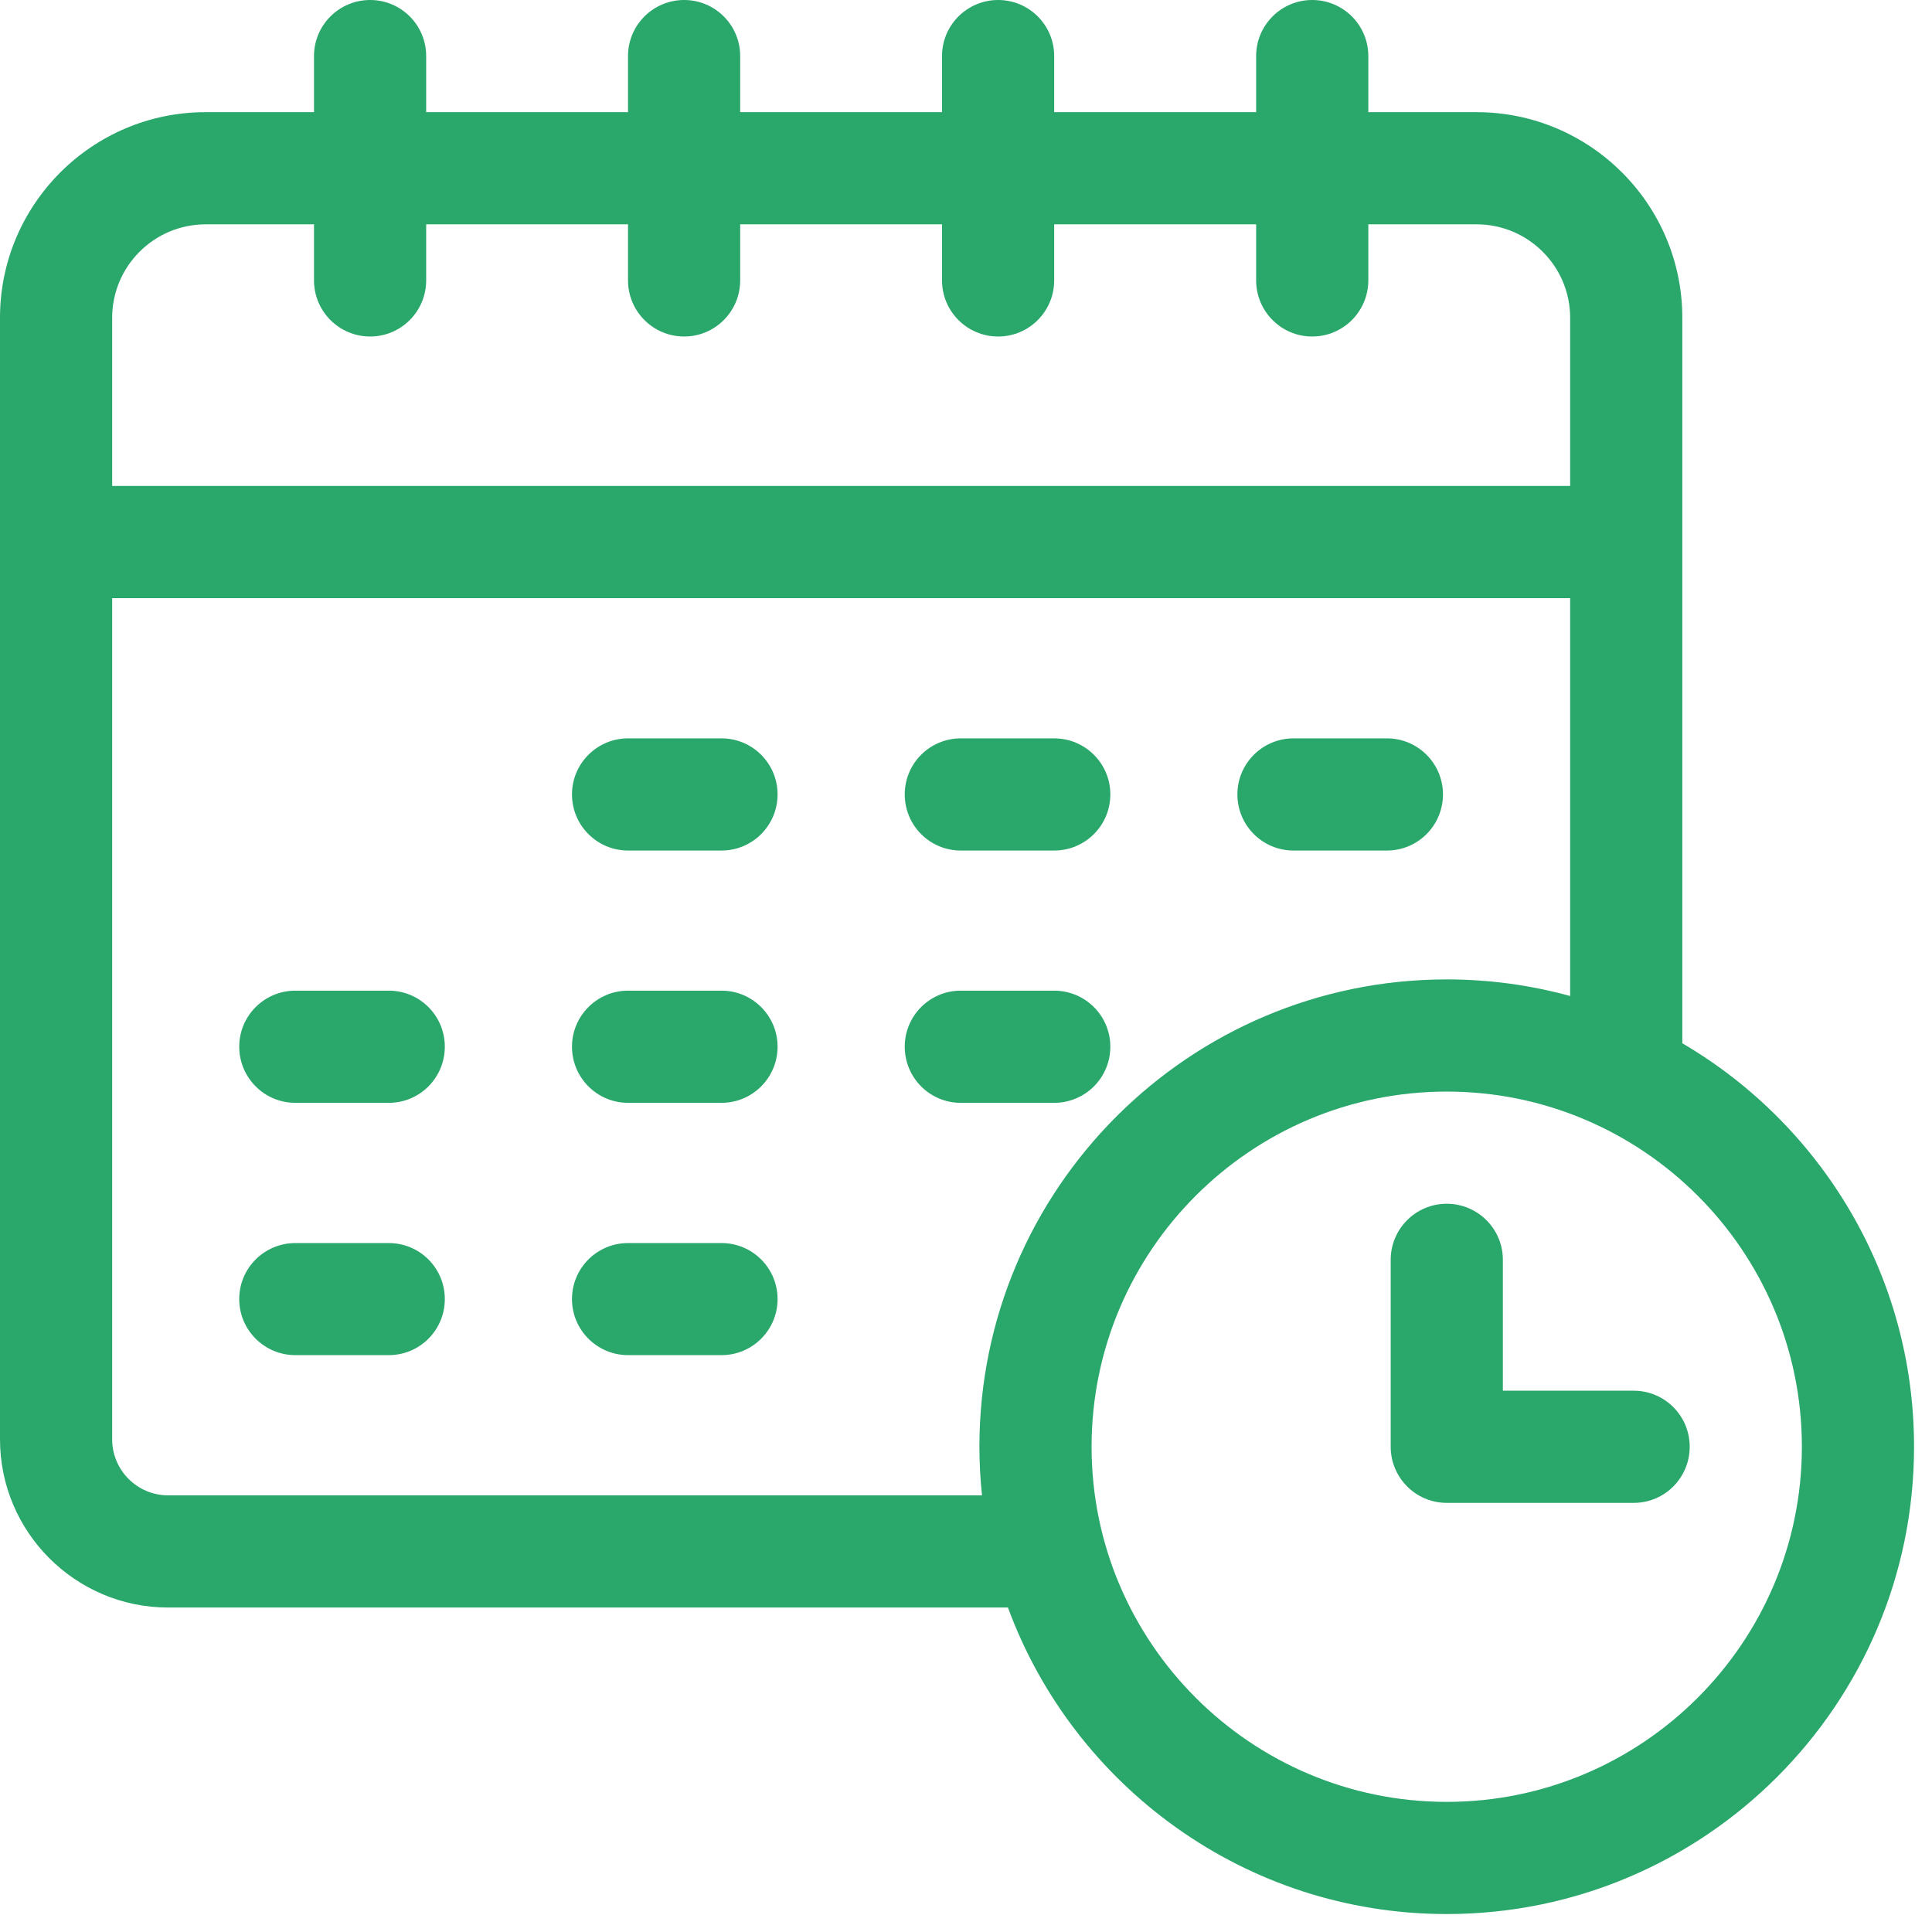 <svg width="17" height="17" viewBox="0 0 17 17" fill="none" xmlns="http://www.w3.org/2000/svg">
<path d="M8.454 7.484H9.276C9.549 7.484 9.77 7.263 9.77 6.99C9.77 6.718 9.549 6.497 9.276 6.497H8.454C8.181 6.497 7.961 6.718 7.961 6.99C7.961 7.263 8.181 7.484 8.454 7.484Z" fill="#2AA76B"/>
<path d="M6.349 6.497H5.526C5.254 6.497 5.033 6.718 5.033 6.99C5.033 7.263 5.254 7.484 5.526 7.484H6.349C6.621 7.484 6.842 7.263 6.842 6.99C6.842 6.718 6.621 6.497 6.349 6.497Z" fill="#2AA76B"/>
<path d="M11.382 7.484H12.204C12.476 7.484 12.697 7.263 12.697 6.99C12.697 6.718 12.476 6.497 12.204 6.497H11.382C11.109 6.497 10.888 6.718 10.888 6.99C10.888 7.263 11.109 7.484 11.382 7.484Z" fill="#2AA76B"/>
<path d="M3.421 8.717H2.599C2.326 8.717 2.105 8.938 2.105 9.21C2.105 9.483 2.326 9.704 2.599 9.704H3.421C3.694 9.704 3.914 9.483 3.914 9.21C3.914 8.938 3.694 8.717 3.421 8.717Z" fill="#2AA76B"/>
<path d="M6.349 8.717H5.526C5.254 8.717 5.033 8.938 5.033 9.21C5.033 9.483 5.254 9.704 5.526 9.704H6.349C6.621 9.704 6.842 9.483 6.842 9.21C6.842 8.938 6.621 8.717 6.349 8.717Z" fill="#2AA76B"/>
<path d="M9.77 9.21C9.77 8.938 9.549 8.717 9.276 8.717H8.454C8.181 8.717 7.961 8.938 7.961 9.21C7.961 9.483 8.181 9.704 8.454 9.704H9.276C9.549 9.704 9.77 9.483 9.77 9.21Z" fill="#2AA76B"/>
<path d="M3.421 10.938H2.599C2.326 10.938 2.105 11.158 2.105 11.431C2.105 11.703 2.326 11.924 2.599 11.924H3.421C3.694 11.924 3.914 11.703 3.914 11.431C3.914 11.158 3.694 10.938 3.421 10.938Z" fill="#2AA76B"/>
<path d="M6.349 10.938H5.526C5.254 10.938 5.033 11.158 5.033 11.431C5.033 11.703 5.254 11.924 5.526 11.924H6.349C6.621 11.924 6.842 11.703 6.842 11.431C6.842 11.158 6.621 10.938 6.349 10.938Z" fill="#2AA76B"/>
<path d="M14.803 9.18V2.796C14.803 1.798 13.991 0.987 12.993 0.987H12.04V0.493C12.04 0.221 11.819 0 11.546 0C11.274 0 11.053 0.221 11.053 0.493V0.987H9.276V0.493C9.276 0.221 9.055 0 8.783 0C8.51 0 8.289 0.221 8.289 0.493V0.987H6.513V0.493C6.513 0.221 6.292 0 6.02 0C5.747 0 5.526 0.221 5.526 0.493V0.987H3.75V0.493C3.75 0.221 3.529 0 3.257 0C2.984 0 2.763 0.221 2.763 0.493V0.987H1.809C0.812 0.987 0 1.798 0 2.796V12.665C0 13.481 0.664 14.145 1.48 14.145H8.869C9.447 15.717 10.96 16.842 12.73 16.842C14.998 16.842 16.842 14.998 16.842 12.73C16.842 11.218 16.022 9.894 14.803 9.18ZM0.987 2.796C0.987 2.343 1.356 1.974 1.809 1.974H2.763V2.467C2.763 2.74 2.984 2.961 3.257 2.961C3.529 2.961 3.75 2.74 3.75 2.467V1.974H5.526V2.467C5.526 2.74 5.747 2.961 6.02 2.961C6.292 2.961 6.513 2.74 6.513 2.467V1.974H8.289V2.467C8.289 2.74 8.51 2.961 8.783 2.961C9.055 2.961 9.276 2.74 9.276 2.467V1.974H11.053V2.467C11.053 2.74 11.274 2.961 11.546 2.961C11.819 2.961 12.04 2.74 12.04 2.467V1.974H12.993C13.447 1.974 13.816 2.343 13.816 2.796V4.276H0.987V2.796ZM1.48 13.158C1.208 13.158 0.987 12.937 0.987 12.665V5.263H13.816V8.764C13.47 8.669 13.106 8.618 12.73 8.618C10.463 8.618 8.618 10.463 8.618 12.73C8.618 12.875 8.626 13.017 8.641 13.158H1.48ZM12.73 15.855C11.007 15.855 9.605 14.453 9.605 12.73C9.605 11.007 11.007 9.605 12.73 9.605C14.453 9.605 15.855 11.007 15.855 12.73C15.855 14.453 14.453 15.855 12.73 15.855Z" fill="#2AA76B"/>
<path d="M14.375 12.237H13.224V11.085C13.224 10.813 13.003 10.592 12.73 10.592C12.458 10.592 12.237 10.813 12.237 11.085V12.73C12.237 13.003 12.458 13.224 12.73 13.224H14.375C14.648 13.224 14.868 13.003 14.868 12.73C14.868 12.458 14.648 12.237 14.375 12.237Z" fill="#2AA76B"/>
</svg>
